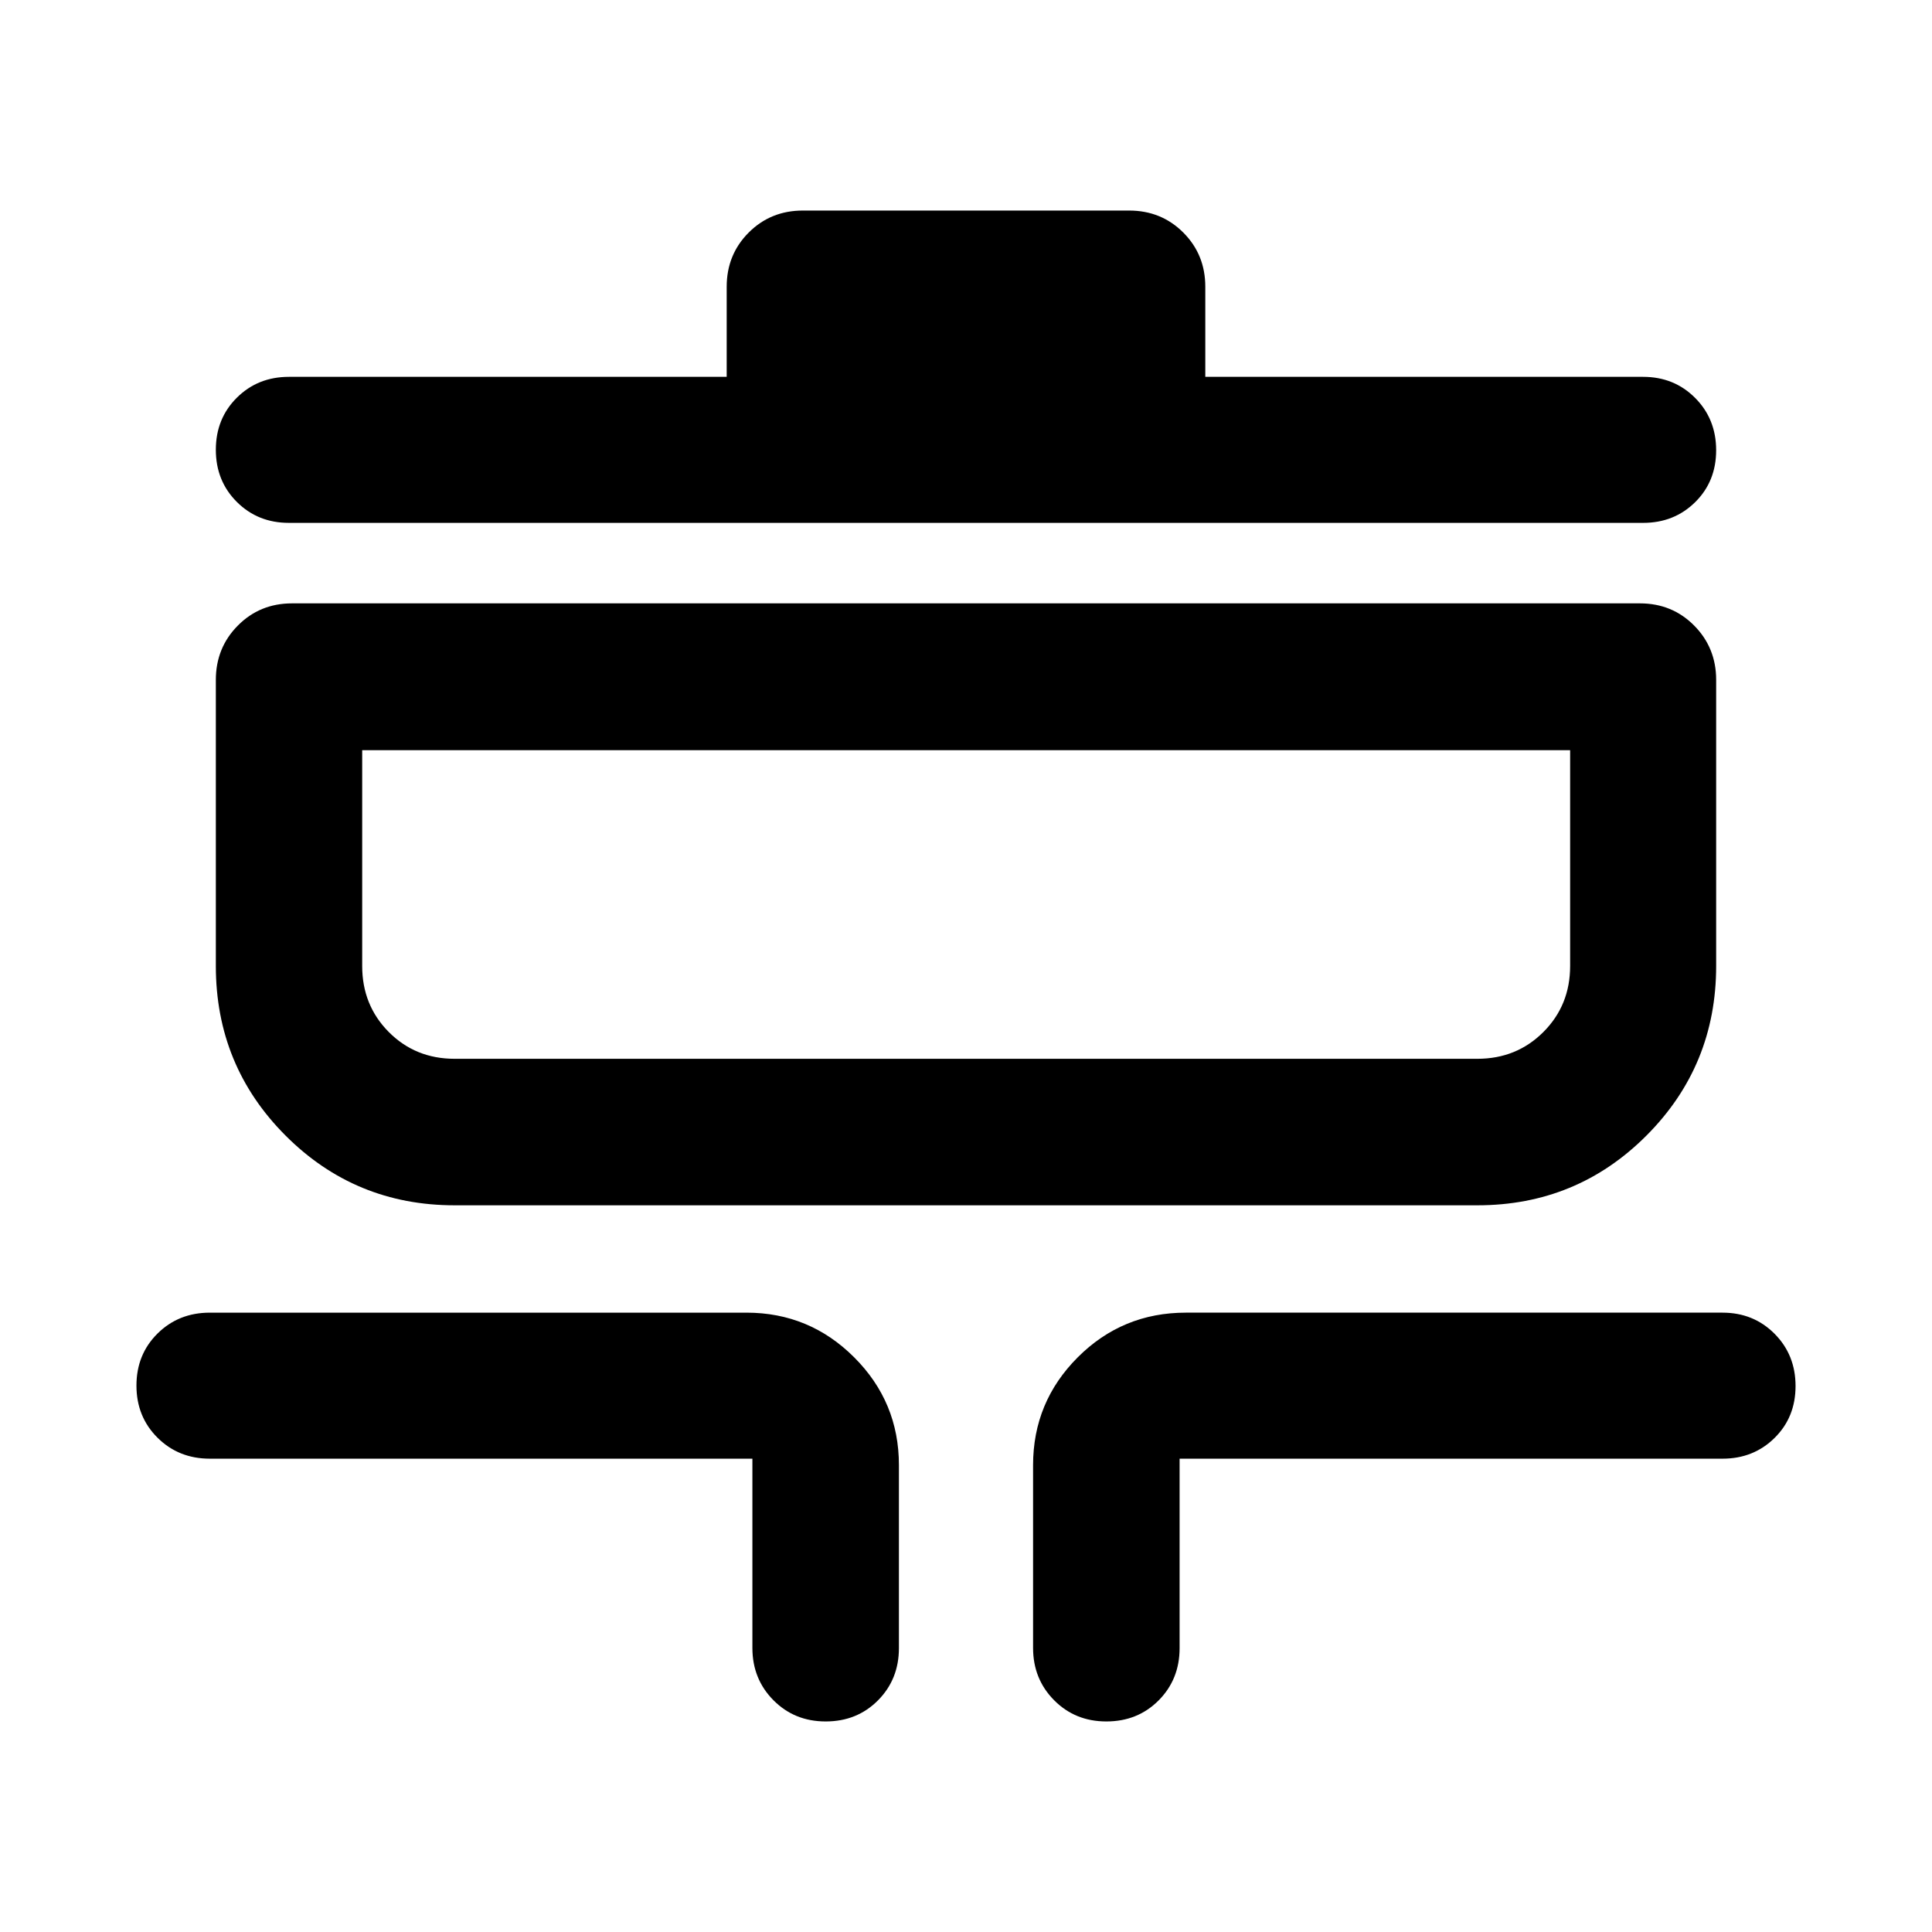 <svg xmlns="http://www.w3.org/2000/svg" height="40" viewBox="0 -960 960 960" width="40"><path d="M410.27-104.62q-15.49 0-25.95-10.54-10.46-10.54-10.46-25.98v-94.05H104.25q-15.49 0-25.97-10.41-10.48-10.41-10.48-25.91t10.48-25.87q10.48-10.37 25.97-10.37h266.66q31.33 0 53.54 22.21 22.22 22.21 22.22 53.54v90.94q0 15.49-10.41 25.97-10.41 10.47-25.99 10.47Zm139.47 0q-15.49 0-25.95-10.54-10.46-10.54-10.46-25.98V-232q0-31.33 22.18-53.54t53.74-22.21h266.66q15.42 0 25.85 10.48 10.44 10.49 10.44 25.99 0 15.51-10.44 25.8-10.43 10.29-25.85 10.29H586.14v94.13q0 15.49-10.41 25.97-10.41 10.47-25.99 10.47ZM225.92-361.09q-49.45 0-84.06-34.68T107.25-480v-142.15q0-15.98 10.93-27.01 10.94-11.03 26.94-11.03h669.76q16 0 26.94 11.03 10.93 11.03 10.93 27.01V-480q0 49.55-34.61 84.23-34.61 34.68-84.06 34.68H225.92Zm0-72.8h508.16q19.51 0 32.81-13.3t13.3-32.81v-107.23H179.97V-480q0 19.51 13.22 32.81t32.73 13.3Zm-82.39-266.3q-15.42 0-25.85-10.41-10.43-10.41-10.43-25.91t10.43-25.87q10.43-10.37 25.85-10.37h217.56v-44.76q0-16 10.94-26.94 10.93-10.93 26.93-10.93h162.08q16 0 26.93 10.93 10.94 10.94 10.94 26.94v44.76h217.56q15.42 0 25.85 10.48 10.43 10.49 10.43 25.99 0 15.51-10.43 25.8-10.43 10.29-25.85 10.29H143.53Zm36.44 266.3v-153.34V-433.89Z"/></svg>